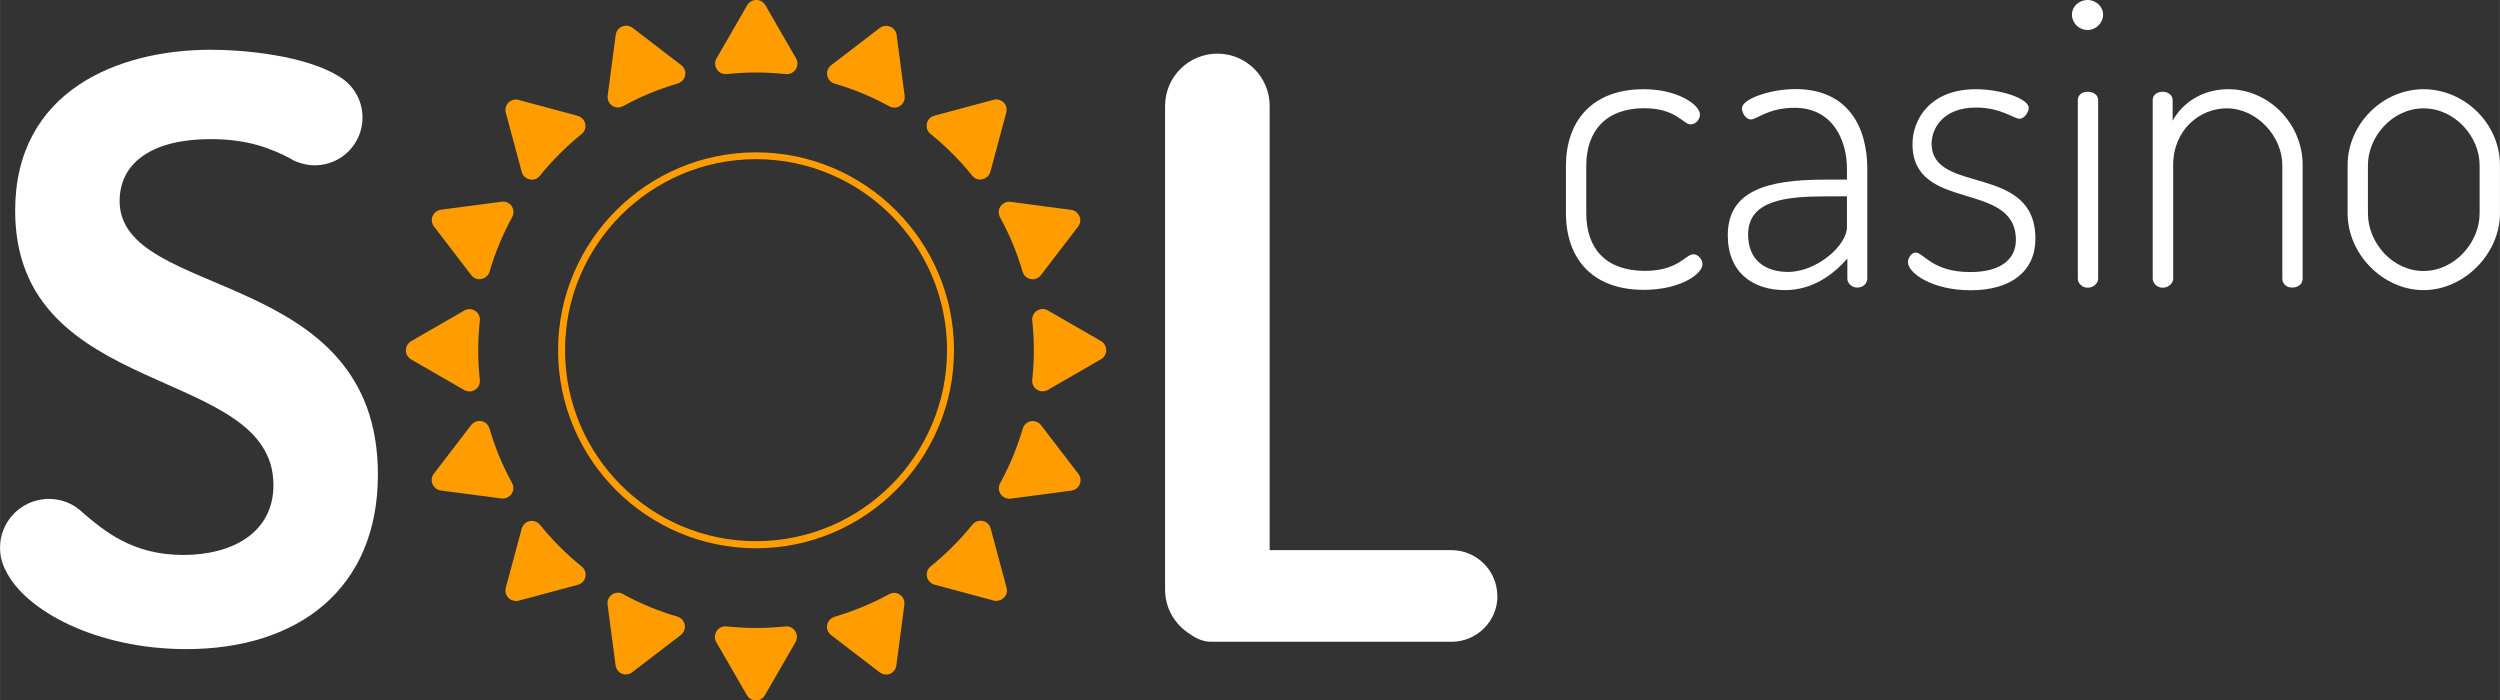 <svg xmlns="http://www.w3.org/2000/svg" xmlns:xlink="http://www.w3.org/1999/xlink" xml:space="preserve" width="62.118mm" height="17.405mm" version="1.1" style="shape-rendering:geometricPrecision; text-rendering:geometricPrecision; image-rendering:optimizeQuality; fill-rule:evenodd; clip-rule:evenodd" viewBox="0 0 186.9 52.37">
 <rect x="0" y="0" width="186.9" height="52.37" fill="#333333" stroke="none"/>
 <defs>
  <style type="text/css">
   <![CDATA[
    .fil1 {fill:#FF9D00;fill-rule:nonzero}
    .fil0 {fill:white;fill-rule:nonzero}
   ]]>
  </style>
 </defs>
 <g id="Слой_x0020_1">
  <g id="_2535826376528">
   <g>
    <path class="fil0" d="M117.07 15.95l0 -3.54c0,-3.23 1.83,-5.74 5.83,-5.74 2.54,0 4.19,1.18 4.19,1.89 0,0.37 -0.31,0.74 -0.71,0.74 -0.53,0 -1.09,-1.21 -3.45,-1.21 -2.82,0 -4.34,1.65 -4.34,4.31l0 3.54c0,2.67 1.49,4.31 4.38,4.31 2.51,0 3.04,-1.24 3.63,-1.24 0.37,0 0.68,0.4 0.68,0.74 0,0.74 -1.68,1.92 -4.38,1.92 -3.97,0 -5.83,-2.45 -5.83,-5.74z"/>
    <path class="fil0" d="M138.08 14.68l-1.52 0c-3.04,0 -5.87,0.28 -5.87,2.86 0,1.92 1.3,2.79 2.98,2.79 2.17,0 4.41,-1.99 4.41,-3.35l0 -2.3zm1.52 -2.05l0 8.19c0,0.37 -0.31,0.68 -0.75,0.68 -0.4,0 -0.74,-0.31 -0.74,-0.68l0 -1.49c-1.06,1.21 -2.61,2.36 -4.66,2.36 -2.39,0 -4.28,-1.3 -4.28,-4.1 0,-3.32 2.92,-4.16 7.23,-4.16l1.68 0 0 -0.81c0,-2.17 -1.09,-4.56 -3.91,-4.56 -1.99,0 -2.82,0.87 -3.26,0.87 -0.43,0 -0.68,-0.53 -0.68,-0.84 0,-0.68 2.08,-1.43 4,-1.43 3.97,0 5.37,2.89 5.37,5.96z"/>
    <path class="fil0" d="M150.71 17.94c0,-4.5 -7.73,-2.02 -7.73,-7.17 0,-1.89 1.37,-4.1 4.72,-4.1 1.92,0 3.97,0.71 3.97,1.4 0,0.28 -0.31,0.81 -0.68,0.81 -0.43,0 -1.4,-0.84 -3.26,-0.84 -2.45,0 -3.32,1.55 -3.32,2.7 0,3.85 7.76,1.43 7.76,7.11 0,2.39 -1.77,3.85 -4.84,3.85 -2.86,0 -4.69,-1.27 -4.69,-2.11 0,-0.31 0.28,-0.71 0.56,-0.71 0.62,0 1.24,1.46 4.1,1.46 2.48,0 3.41,-1.12 3.41,-2.39z"/>
    <path class="fil0" d="M156.86 7.48l0 13.35c0,0.34 -0.34,0.68 -0.78,0.68 -0.43,0 -0.74,-0.34 -0.74,-0.68l0 -13.35c0,-0.37 0.31,-0.62 0.74,-0.62 0.44,0 0.78,0.25 0.78,0.62zm0.37 -6.39c0,0.62 -0.53,1.15 -1.15,1.15 -0.68,0 -1.18,-0.53 -1.18,-1.15 0,-0.59 0.5,-1.09 1.18,-1.09 0.62,0 1.15,0.5 1.15,1.09z"/>
    <path class="fil0" d="M162.47 20.83c0,0.34 -0.34,0.68 -0.78,0.68 -0.44,0 -0.75,-0.34 -0.75,-0.68l0 -13.35c0,-0.37 0.31,-0.62 0.75,-0.62 0.4,0 0.74,0.25 0.74,0.62l0 1.55c0.65,-1.21 2.08,-2.36 4.16,-2.36 3.01,0 5.56,2.55 5.56,5.68l0 8.47c0,0.47 -0.4,0.68 -0.78,0.68 -0.37,0 -0.74,-0.22 -0.74,-0.68l0 -8.47c0,-2.14 -1.89,-4.25 -4.16,-4.25 -1.99,0 -4,1.58 -4,4.25l0 8.47z"/>
    <path class="fil0" d="M185.38 12.35c0,-2.14 -1.86,-4.25 -4.19,-4.25 -2.33,0 -4.16,2.11 -4.16,4.25l0 3.6c0,2.2 1.83,4.31 4.16,4.31 2.3,0 4.19,-2.11 4.19,-4.31l0 -3.6zm1.52 0l0 3.6c0,3.01 -2.67,5.74 -5.71,5.74 -3.04,0 -5.68,-2.7 -5.68,-5.74l0 -3.6c0,-3.04 2.58,-5.68 5.68,-5.68 3.04,0 5.71,2.55 5.71,5.68z"/>
   </g>
   <g>
    <path class="fil0" d="M8.94 15.03c0,-2.89 2.47,-4.63 6.8,-4.63 2.89,0 4.58,0.75 5.85,1.39 0.21,0.13 0.42,0.25 0.66,0.33 0.4,0.15 0.83,0.24 1.28,0.24 1.97,0 3.57,-1.6 3.57,-3.57 0,-1.16 -0.55,-2.19 -1.41,-2.84 -0.11,-0.08 -0.22,-0.16 -0.34,-0.23 -2.55,-1.59 -7.13,-2 -9.6,-2 -6.92,0 -14.62,3.07 -14.62,12.03 0,14.26 19.31,11.49 19.31,20.51 0,3.61 -3.13,5.23 -6.74,5.23 -3.77,0 -5.84,-1.75 -7.45,-3.1 -0.18,-0.18 -0.37,-0.34 -0.58,-0.48 -0.58,-0.39 -1.27,-0.61 -2.02,-0.61 -1.1,0 -2.09,0.49 -2.76,1.26 -0.55,0.64 -0.89,1.47 -0.89,2.38 0,0.62 0.15,1.2 0.42,1.71 1.45,3.01 6.8,5.88 13.51,5.88 8.3,0 14.32,-4.45 14.32,-13.05 0,-15.58 -19.31,-12.99 -19.31,-20.45z"/>
    <path class="fil0" d="M111.94 44.56l0 0c0,-1.89 -1.54,-3.43 -3.43,-3.43l-0 0 -13.59 0 0 -33.21c0,-2.16 -1.75,-3.91 -3.91,-3.91l-0 0 0 0c-2.16,0 -3.91,1.75 -3.91,3.91l0 36.15c0,1.41 0.74,2.64 1.86,3.33 0.48,0.36 1.03,0.58 1.57,0.58l17.99 0c1.89,0 3.43,-1.53 3.43,-3.43l0 -0z"/>
    <path class="fil1" d="M56.52 11.9c-7.88,0 -14.28,6.41 -14.28,14.28 0,7.88 6.41,14.28 14.28,14.28 7.88,0 14.28,-6.41 14.28,-14.28 0,-7.88 -6.41,-14.28 -14.28,-14.28zm0 29.09c-8.16,0 -14.8,-6.64 -14.8,-14.8 0,-8.16 6.64,-14.8 14.8,-14.8 8.16,0 14.8,6.64 14.8,14.8 0,8.16 -6.64,14.8 -14.8,14.8z"/>
    <path class="fil1" d="M58.82 5.54c-0.03,0 -0.06,-0 -0.08,-0 -0.73,-0.08 -1.48,-0.12 -2.21,-0.12 -0.73,0 -1.48,0.04 -2.21,0.12 -0.03,0 -0.06,0 -0.08,0 -0.26,0 -0.51,-0.13 -0.65,-0.36 -0.16,-0.25 -0.17,-0.56 -0.02,-0.82l2.29 -3.97c0.14,-0.24 0.4,-0.39 0.68,-0.39 0.28,0 0.54,0.15 0.68,0.39l2.29 3.97c0.15,0.25 0.14,0.57 -0.02,0.82 -0.15,0.22 -0.39,0.36 -0.65,0.36z"/>
    <path class="fil1" d="M56.52 52.37c-0.28,0 -0.54,-0.15 -0.68,-0.39l-2.29 -3.97c-0.15,-0.25 -0.14,-0.57 0.02,-0.82 0.14,-0.22 0.39,-0.36 0.65,-0.36 0.03,0 0.05,0 0.08,0 0.73,0.08 1.48,0.12 2.21,0.12 0.73,0 1.48,-0.04 2.21,-0.12 0.03,-0 0.06,-0 0.08,-0 0.26,0 0.51,0.13 0.65,0.36 0.16,0.25 0.17,0.56 0.02,0.82l-2.29 3.97c-0.14,0.24 -0.4,0.39 -0.68,0.39z"/>
    <path class="fil1" d="M77.95 29.26c-0.15,0 -0.3,-0.04 -0.43,-0.13 -0.25,-0.16 -0.38,-0.44 -0.35,-0.74 0.08,-0.73 0.12,-1.48 0.12,-2.21 0,-0.73 -0.04,-1.48 -0.12,-2.21 -0.03,-0.29 0.1,-0.58 0.35,-0.74 0.13,-0.08 0.28,-0.13 0.43,-0.13 0.13,0 0.27,0.04 0.39,0.11l3.97 2.29c0.24,0.14 0.39,0.4 0.39,0.68 0,0.28 -0.15,0.54 -0.39,0.68l-3.97 2.29c-0.12,0.07 -0.26,0.1 -0.39,0.1z"/>
    <path class="fil1" d="M35.09 29.26c-0.13,0 -0.27,-0.03 -0.39,-0.1l-3.97 -2.29c-0.24,-0.14 -0.39,-0.4 -0.39,-0.68 0,-0.28 0.15,-0.54 0.39,-0.68l3.97 -2.29c0.12,-0.07 0.26,-0.11 0.39,-0.11 0.15,0 0.3,0.04 0.43,0.13 0.25,0.16 0.38,0.44 0.35,0.74 -0.08,0.73 -0.12,1.48 -0.12,2.21 0,0.73 0.04,1.48 0.12,2.21 0.03,0.29 -0.1,0.58 -0.35,0.74 -0.13,0.08 -0.28,0.13 -0.43,0.13z"/>
    <path class="fil1" d="M73.3 13.43c-0.23,0 -0.46,-0.1 -0.61,-0.29 -0.93,-1.15 -1.98,-2.2 -3.13,-3.13 -0.23,-0.18 -0.33,-0.48 -0.27,-0.77 0.06,-0.29 0.28,-0.52 0.56,-0.59l4.43 -1.19c0.07,-0.02 0.14,-0.03 0.2,-0.03 0.2,0 0.4,0.08 0.55,0.23 0.2,0.2 0.27,0.49 0.2,0.75l-1.19 4.43c-0.08,0.28 -0.3,0.5 -0.59,0.56 -0.05,0.01 -0.11,0.02 -0.16,0.02z"/>
    <path class="fil1" d="M38.56 44.93c-0.2,0 -0.4,-0.08 -0.55,-0.23 -0.2,-0.2 -0.27,-0.48 -0.2,-0.75l1.19 -4.43c0.08,-0.28 0.31,-0.5 0.59,-0.56 0.05,-0.01 0.11,-0.02 0.16,-0.02 0.23,0 0.46,0.1 0.61,0.29 0.93,1.15 1.98,2.2 3.13,3.13 0.23,0.18 0.33,0.48 0.27,0.77 -0.06,0.29 -0.28,0.52 -0.56,0.59l-4.43 1.19c-0.07,0.02 -0.13,0.03 -0.2,0.03z"/>
    <path class="fil1" d="M74.49 44.93c-0.07,0 -0.14,-0.01 -0.2,-0.03l-4.43 -1.19c-0.28,-0.08 -0.5,-0.31 -0.56,-0.59 -0.06,-0.29 0.04,-0.58 0.27,-0.77 1.15,-0.93 2.2,-1.98 3.13,-3.13 0.15,-0.19 0.37,-0.29 0.61,-0.29 0.05,0 0.11,0.01 0.16,0.02 0.29,0.06 0.52,0.28 0.59,0.56l1.19 4.43c0.07,0.27 -0,0.56 -0.2,0.75 -0.15,0.15 -0.35,0.23 -0.55,0.23z"/>
    <path class="fil1" d="M39.75 13.43c-0.05,0 -0.11,-0.01 -0.16,-0.02 -0.29,-0.06 -0.52,-0.28 -0.59,-0.56l-1.19 -4.43c-0.07,-0.27 0.01,-0.56 0.2,-0.75 0.15,-0.15 0.35,-0.23 0.55,-0.23 0.07,0 0.14,0.01 0.2,0.03l4.43 1.19c0.28,0.08 0.5,0.31 0.56,0.59 0.06,0.29 -0.04,0.59 -0.27,0.77 -1.15,0.93 -2.2,1.98 -3.13,3.13 -0.15,0.19 -0.37,0.29 -0.61,0.29z"/>
    <path class="fil1" d="M46.2 8.04c-0.15,0 -0.31,-0.05 -0.44,-0.14 -0.24,-0.17 -0.37,-0.45 -0.33,-0.75l0.6 -4.55c0.04,-0.28 0.22,-0.51 0.48,-0.62 0.1,-0.04 0.2,-0.06 0.3,-0.06 0.17,0 0.34,0.06 0.48,0.16l3.64 2.79c0.23,0.18 0.35,0.47 0.29,0.76 -0.05,0.29 -0.27,0.52 -0.55,0.61 -1.41,0.41 -2.79,0.98 -4.08,1.69 -0.12,0.06 -0.25,0.1 -0.37,0.1z"/>
    <path class="fil1" d="M66.25 50.43c-0.17,0 -0.34,-0.06 -0.48,-0.16l-3.64 -2.79c-0.23,-0.18 -0.35,-0.47 -0.29,-0.76 0.05,-0.29 0.27,-0.52 0.55,-0.61 1.41,-0.41 2.78,-0.98 4.08,-1.69 0.12,-0.06 0.25,-0.1 0.37,-0.1 0.15,0 0.31,0.05 0.44,0.14 0.24,0.17 0.37,0.45 0.33,0.75l-0.6 4.55c-0.04,0.28 -0.22,0.51 -0.48,0.62 -0.1,0.04 -0.2,0.06 -0.3,0.06z"/>
    <path class="fil1" d="M77.2 20.88c-0.05,0 -0.1,-0 -0.14,-0.01 -0.29,-0.05 -0.52,-0.27 -0.61,-0.55 -0.41,-1.41 -0.98,-2.79 -1.69,-4.08 -0.14,-0.26 -0.13,-0.57 0.04,-0.82 0.15,-0.21 0.39,-0.34 0.64,-0.34 0.03,0 0.07,0 0.1,0.01l4.54 0.6c0.28,0.04 0.51,0.22 0.62,0.48 0.11,0.26 0.07,0.55 -0.1,0.77l-2.79 3.64c-0.15,0.19 -0.38,0.31 -0.62,0.31z"/>
    <path class="fil1" d="M37.6 37.28c-0.03,0 -0.07,-0 -0.1,-0.01l-4.55 -0.6c-0.28,-0.04 -0.51,-0.22 -0.62,-0.48 -0.11,-0.26 -0.07,-0.55 0.1,-0.77l2.79 -3.64c0.15,-0.19 0.38,-0.31 0.62,-0.31 0.05,0 0.1,0 0.14,0.01 0.29,0.05 0.52,0.27 0.61,0.55 0.41,1.41 0.98,2.79 1.69,4.08 0.14,0.26 0.13,0.57 -0.04,0.82 -0.15,0.21 -0.39,0.34 -0.64,0.34z"/>
    <path class="fil1" d="M66.84 8.04c-0.13,0 -0.26,-0.03 -0.37,-0.1 -1.29,-0.71 -2.67,-1.28 -4.08,-1.69 -0.28,-0.08 -0.49,-0.32 -0.55,-0.61 -0.05,-0.29 0.06,-0.58 0.29,-0.76l3.64 -2.79c0.14,-0.11 0.31,-0.16 0.48,-0.16 0.1,0 0.2,0.02 0.3,0.06 0.26,0.11 0.44,0.34 0.48,0.62l0.6 4.55c0.04,0.29 -0.09,0.58 -0.33,0.75 -0.13,0.09 -0.29,0.14 -0.44,0.14z"/>
    <path class="fil1" d="M46.8 50.43c-0.1,0 -0.2,-0.02 -0.3,-0.06 -0.26,-0.11 -0.44,-0.34 -0.48,-0.62l-0.6 -4.55c-0.04,-0.29 0.09,-0.58 0.33,-0.75 0.13,-0.09 0.29,-0.14 0.44,-0.14 0.13,0 0.26,0.03 0.37,0.1 1.29,0.71 2.67,1.28 4.08,1.69 0.28,0.08 0.49,0.32 0.55,0.61 0.05,0.29 -0.06,0.58 -0.29,0.76l-3.64 2.79c-0.14,0.11 -0.31,0.16 -0.48,0.16z"/>
    <path class="fil1" d="M75.45 37.28c-0.26,0 -0.5,-0.13 -0.64,-0.34 -0.17,-0.24 -0.18,-0.56 -0.04,-0.82 0.71,-1.29 1.28,-2.67 1.69,-4.08 0.08,-0.28 0.32,-0.49 0.61,-0.55 0.05,-0.01 0.1,-0.01 0.14,-0.01 0.24,0 0.47,0.11 0.62,0.31l2.79 3.64c0.17,0.22 0.21,0.52 0.1,0.77 -0.11,0.26 -0.34,0.44 -0.62,0.48l-4.55 0.6c-0.03,0 -0.07,0.01 -0.1,0.01z"/>
    <path class="fil1" d="M35.85 20.88c-0.24,0 -0.47,-0.11 -0.62,-0.31l-2.79 -3.64c-0.17,-0.22 -0.21,-0.52 -0.1,-0.77 0.11,-0.26 0.34,-0.44 0.62,-0.48l4.55 -0.6c0.03,-0 0.07,-0.01 0.1,-0.01 0.26,0 0.5,0.13 0.64,0.34 0.17,0.24 0.18,0.56 0.04,0.82 -0.71,1.29 -1.28,2.67 -1.69,4.08 -0.08,0.28 -0.32,0.49 -0.61,0.55 -0.05,0.01 -0.1,0.01 -0.14,0.01z"/>
   </g>
  </g>
 </g>
</svg>